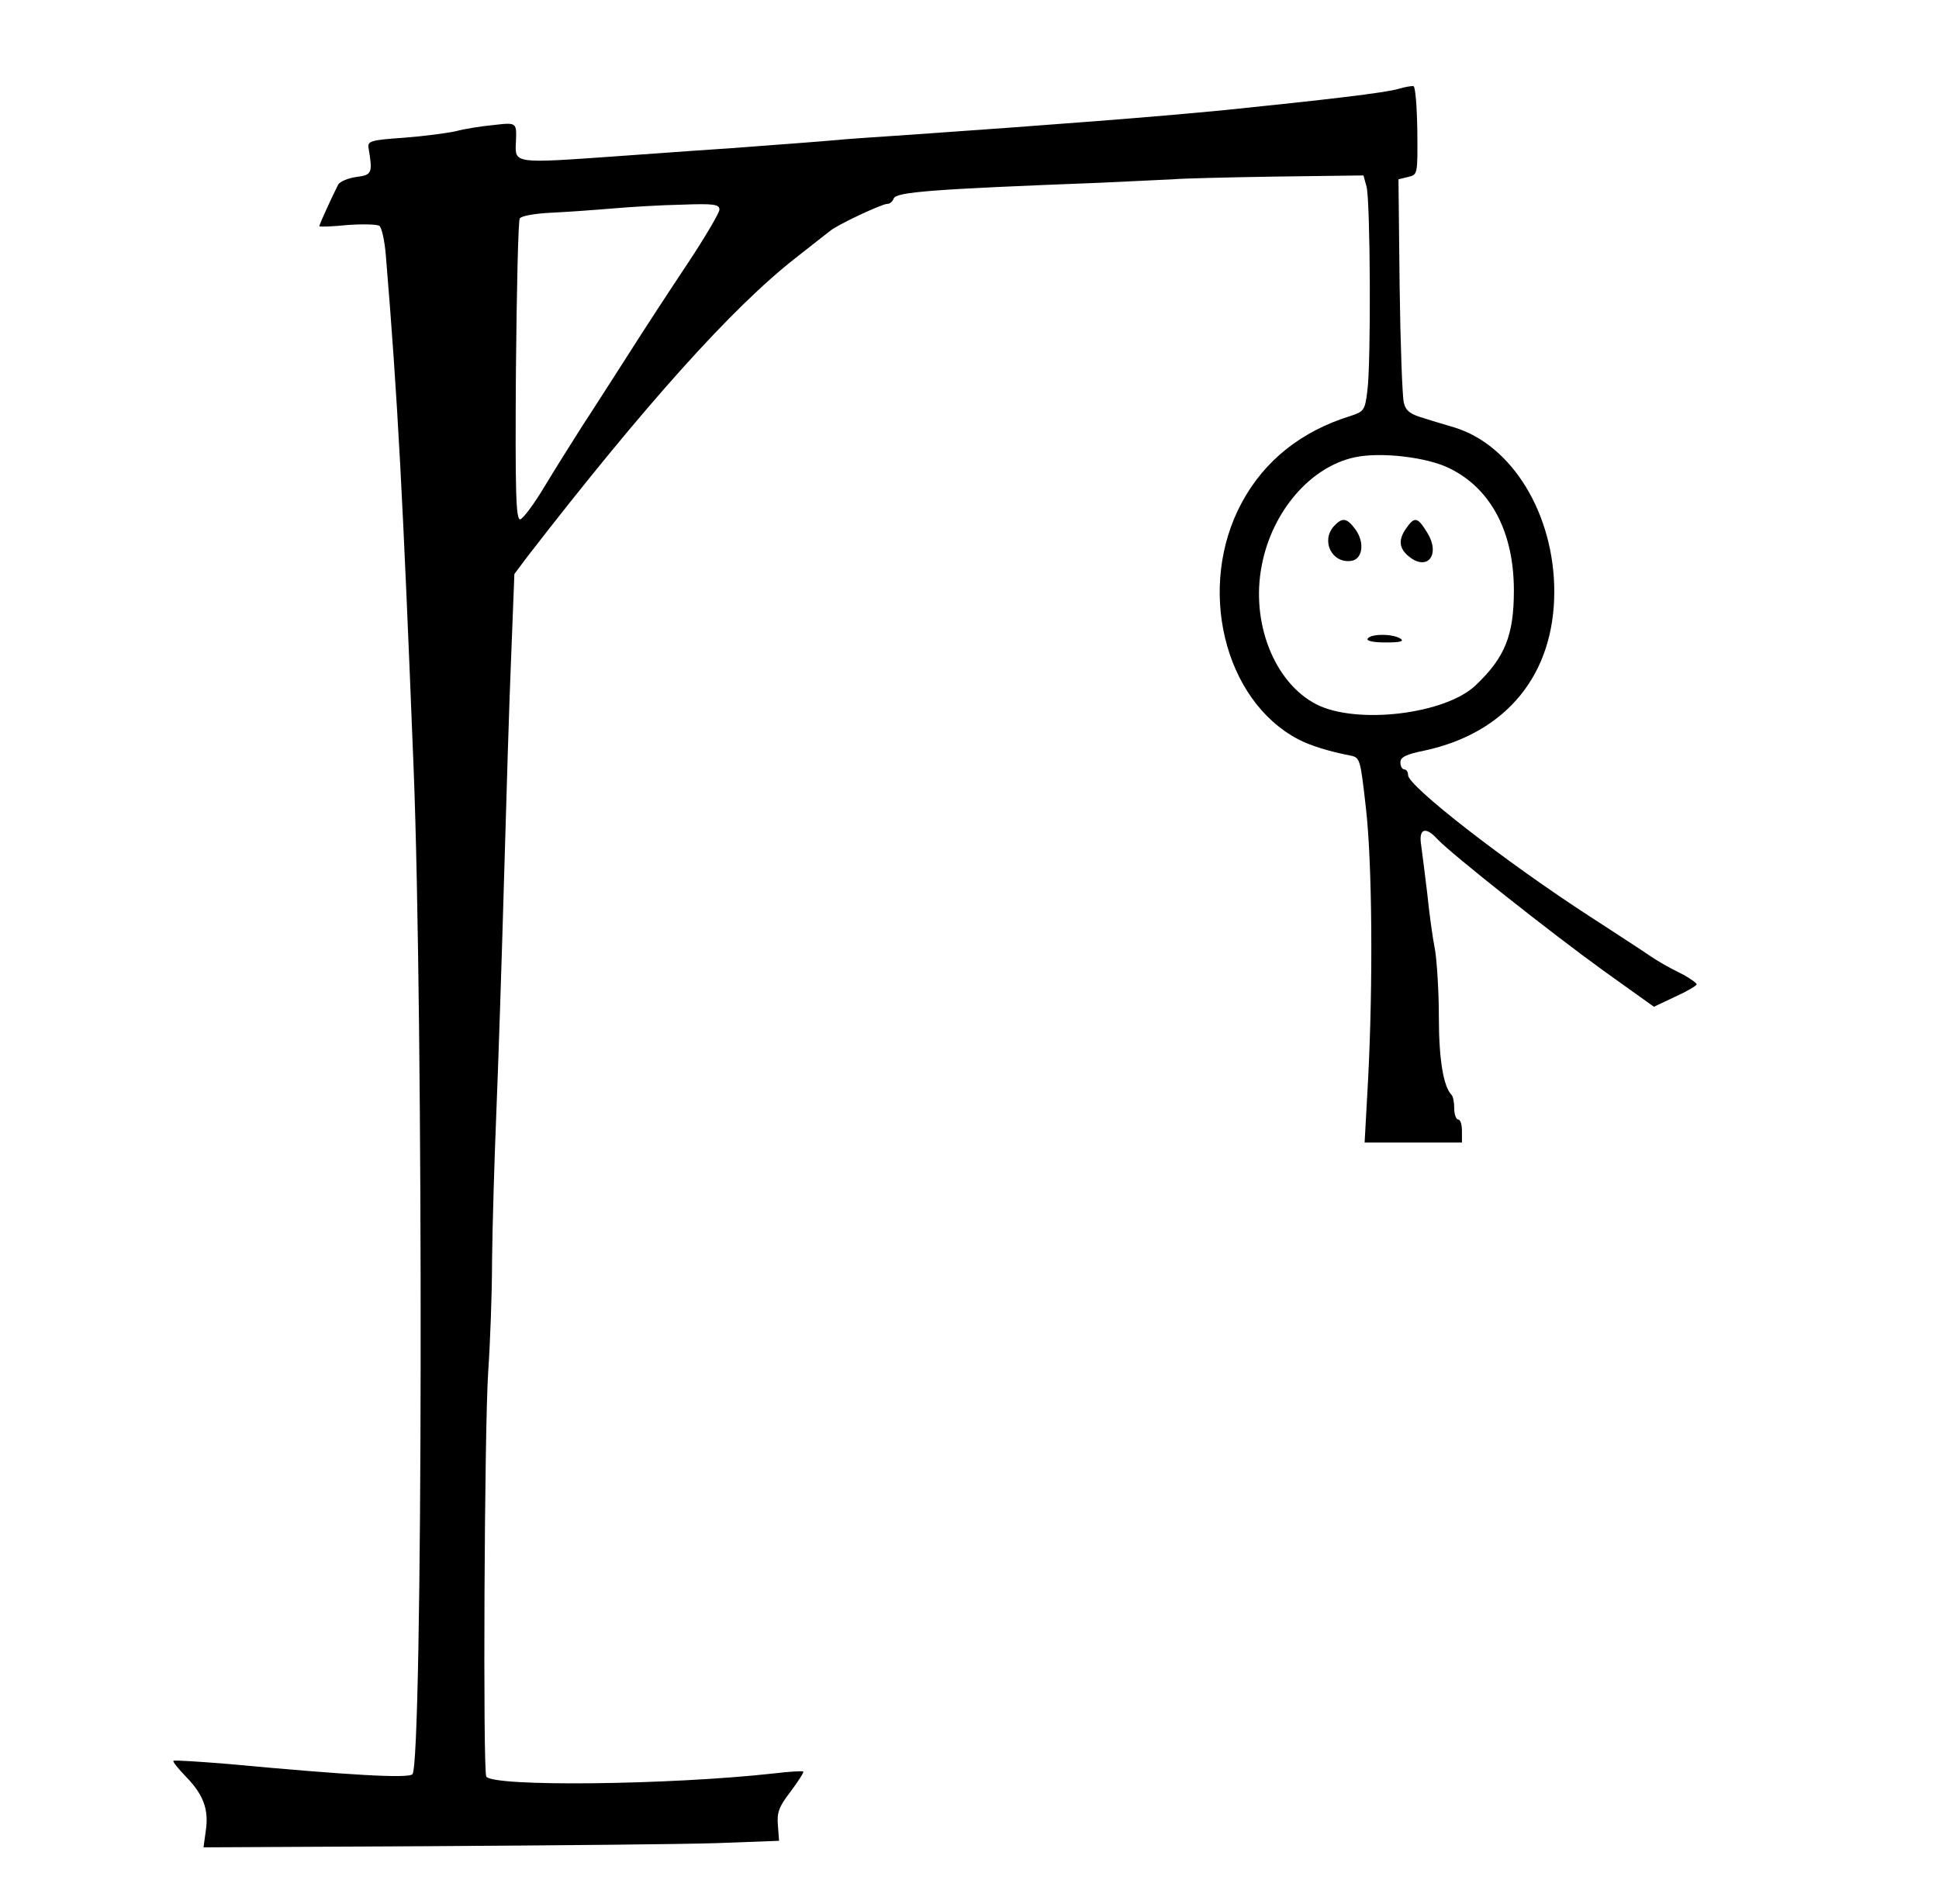 <?xml version="1.0" standalone="no"?>
<!DOCTYPE svg PUBLIC "-//W3C//DTD SVG 20010904//EN"
 "http://www.w3.org/TR/2001/REC-SVG-20010904/DTD/svg10.dtd">
<svg version="1.0" xmlns="http://www.w3.org/2000/svg"
 width="504pt" height="495pt" viewBox="0 0 504 495"
 preserveAspectRatio="xMidYMid meet">

<g transform="translate(0,495) scale(0.1,-0.1)"
fill="#000000" stroke="none">
<path d="M3635 4719 c-32 -10 -195 -29 -450 -55 -195 -19 -445 -38 -815 -64
-91 -6 -178 -12 -195 -14 -31 -3 -178 -14 -272 -21 -29 -2 -163 -11 -298 -21
-269 -19 -267 -20 -264 36 2 52 3 52 -58 45 -32 -3 -76 -10 -98 -16 -22 -5
-83 -13 -135 -17 -88 -6 -95 -9 -92 -27 11 -65 9 -70 -32 -75 -21 -3 -43 -12
-47 -20 -12 -23 -49 -103 -49 -108 0 -2 33 -1 72 3 40 3 78 2 84 -2 6 -4 14
-39 17 -78 31 -375 44 -624 72 -1330 26 -653 24 -2590 -3 -2617 -11 -11 -159
-3 -482 27 -74 6 -137 10 -139 8 -3 -2 12 -20 32 -41 46 -47 60 -86 52 -140
l-6 -44 586 3 c323 2 660 5 749 8 l161 6 -3 40 c-3 34 3 49 33 88 20 27 35 50
33 52 -1 2 -37 0 -78 -5 -271 -30 -729 -35 -746 -8 -9 15 -5 905 5 1053 5 72
10 202 10 290 1 88 6 259 11 380 5 121 14 393 20 605 6 212 14 478 19 592 l8
206 33 44 c304 393 534 650 700 779 41 32 81 64 88 69 17 15 134 70 148 70 7
0 14 6 17 14 7 17 96 24 537 41 85 4 171 8 190 9 19 2 138 5 264 7 l230 3 8
-29 c10 -37 12 -461 2 -532 -6 -49 -9 -53 -43 -64 -129 -40 -224 -116 -283
-225 -118 -218 -48 -514 147 -616 28 -15 78 -31 135 -42 25 -5 26 -9 40 -133
17 -144 19 -461 6 -710 l-9 -163 126 0 127 0 0 30 c0 17 -4 30 -10 30 -5 0
-10 13 -10 28 0 16 -3 32 -7 36 -21 21 -33 92 -33 202 0 66 -5 145 -10 175 -6
30 -15 95 -20 145 -6 49 -13 106 -16 127 -7 43 11 50 42 16 33 -36 297 -245
433 -343 l130 -93 55 26 c31 14 56 29 56 32 0 4 -15 14 -32 24 -50 25 -72 38
-114 67 -22 14 -79 52 -129 84 -225 146 -475 341 -475 369 0 8 -4 15 -10 15
-5 0 -10 8 -10 18 0 14 14 21 63 31 213 46 337 198 337 413 0 201 -109 381
-260 427 -19 6 -55 16 -79 24 -35 10 -47 19 -52 40 -4 15 -9 152 -11 304 l-3
277 25 6 c25 6 25 6 24 120 -1 63 -5 115 -10 116 -5 1 -22 -2 -39 -7z m-1765
-314 c0 -8 -37 -71 -82 -139 -46 -69 -114 -173 -152 -233 -38 -59 -92 -144
-121 -188 -28 -44 -74 -117 -101 -162 -27 -45 -55 -82 -62 -83 -11 0 -13 69
-11 385 2 212 6 391 10 397 4 7 40 13 81 15 41 2 112 7 159 11 46 4 128 9 182
10 82 3 97 1 97 -13z m1899 -673 c107 -53 166 -166 166 -317 0 -116 -23 -174
-99 -246 -79 -76 -310 -103 -414 -50 -110 56 -172 214 -142 363 27 139 126
254 240 279 67 15 190 1 249 -29z"/>
<path d="M3467 3582 c-34 -38 -5 -97 45 -90 30 4 36 48 11 82 -22 30 -34 32
-56 8z"/>
<path d="M3656 3578 c-21 -29 -20 -51 2 -71 50 -45 88 -1 52 58 -25 41 -33 43
-54 13z"/>
<path d="M3555 3290 c-4 -6 14 -10 47 -10 38 0 49 3 38 10 -20 13 -77 13 -85
0z"/>
</g>
</svg>
